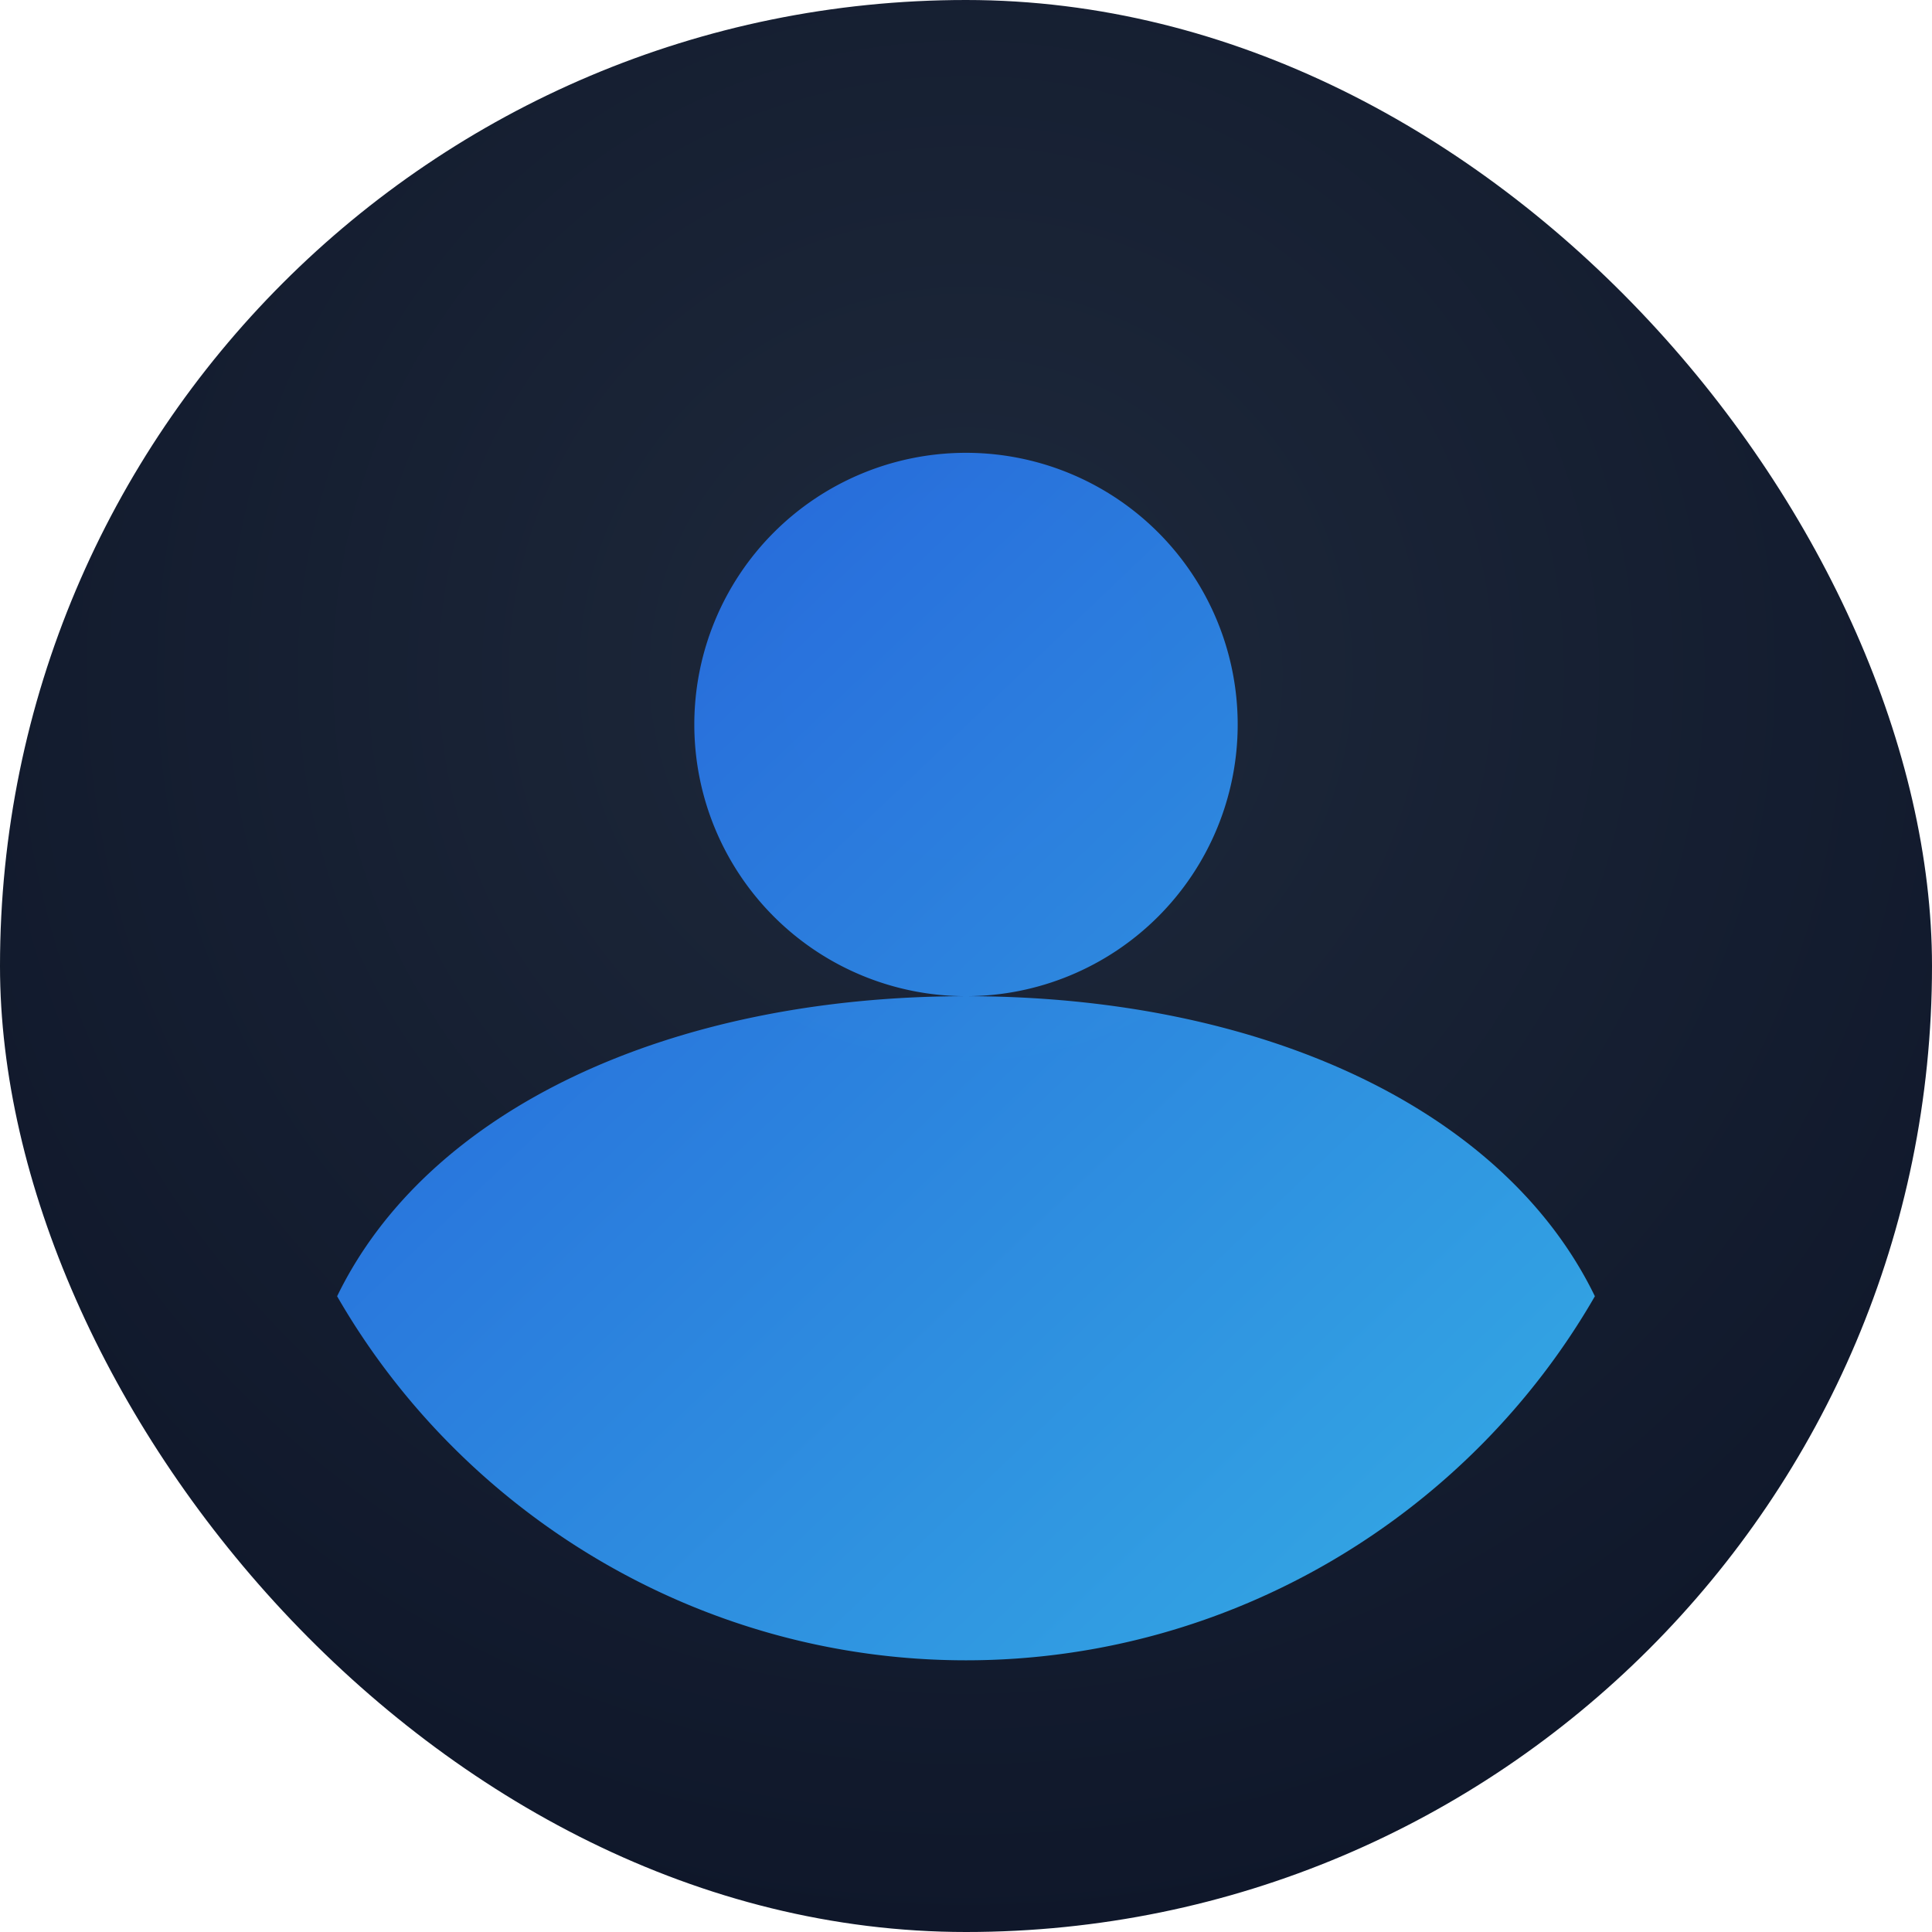 <svg xmlns="http://www.w3.org/2000/svg" viewBox="0 0 256 256">
  <defs>
    <linearGradient id="grad" x1="0%" y1="0%" x2="100%" y2="100%">
      <stop offset="0%" stop-color="#2563eb" />
      <stop offset="100%" stop-color="#38bdf8" />
    </linearGradient>
    <radialGradient id="bg" cx="50%" cy="35%" r="65%">
      <stop offset="0%" stop-color="#1e293b" />
      <stop offset="100%" stop-color="#0f172a" />
    </radialGradient>
  </defs>
  <rect width="256" height="256" rx="128" fill="url(#bg)" />
  <path
    d="M128 60a36 36 0 1 1-36 36 36 36 0 0 1 36-36zm0 160c-35.29 0-66.73-19.4-83.33-48.24C56.68 147 88.74 132 128 132s71.32 15 83.33 39.76C194.73 200.6 163.29 220 128 220z"
    fill="url(#grad)"
    opacity="0.9"
  />
</svg>
